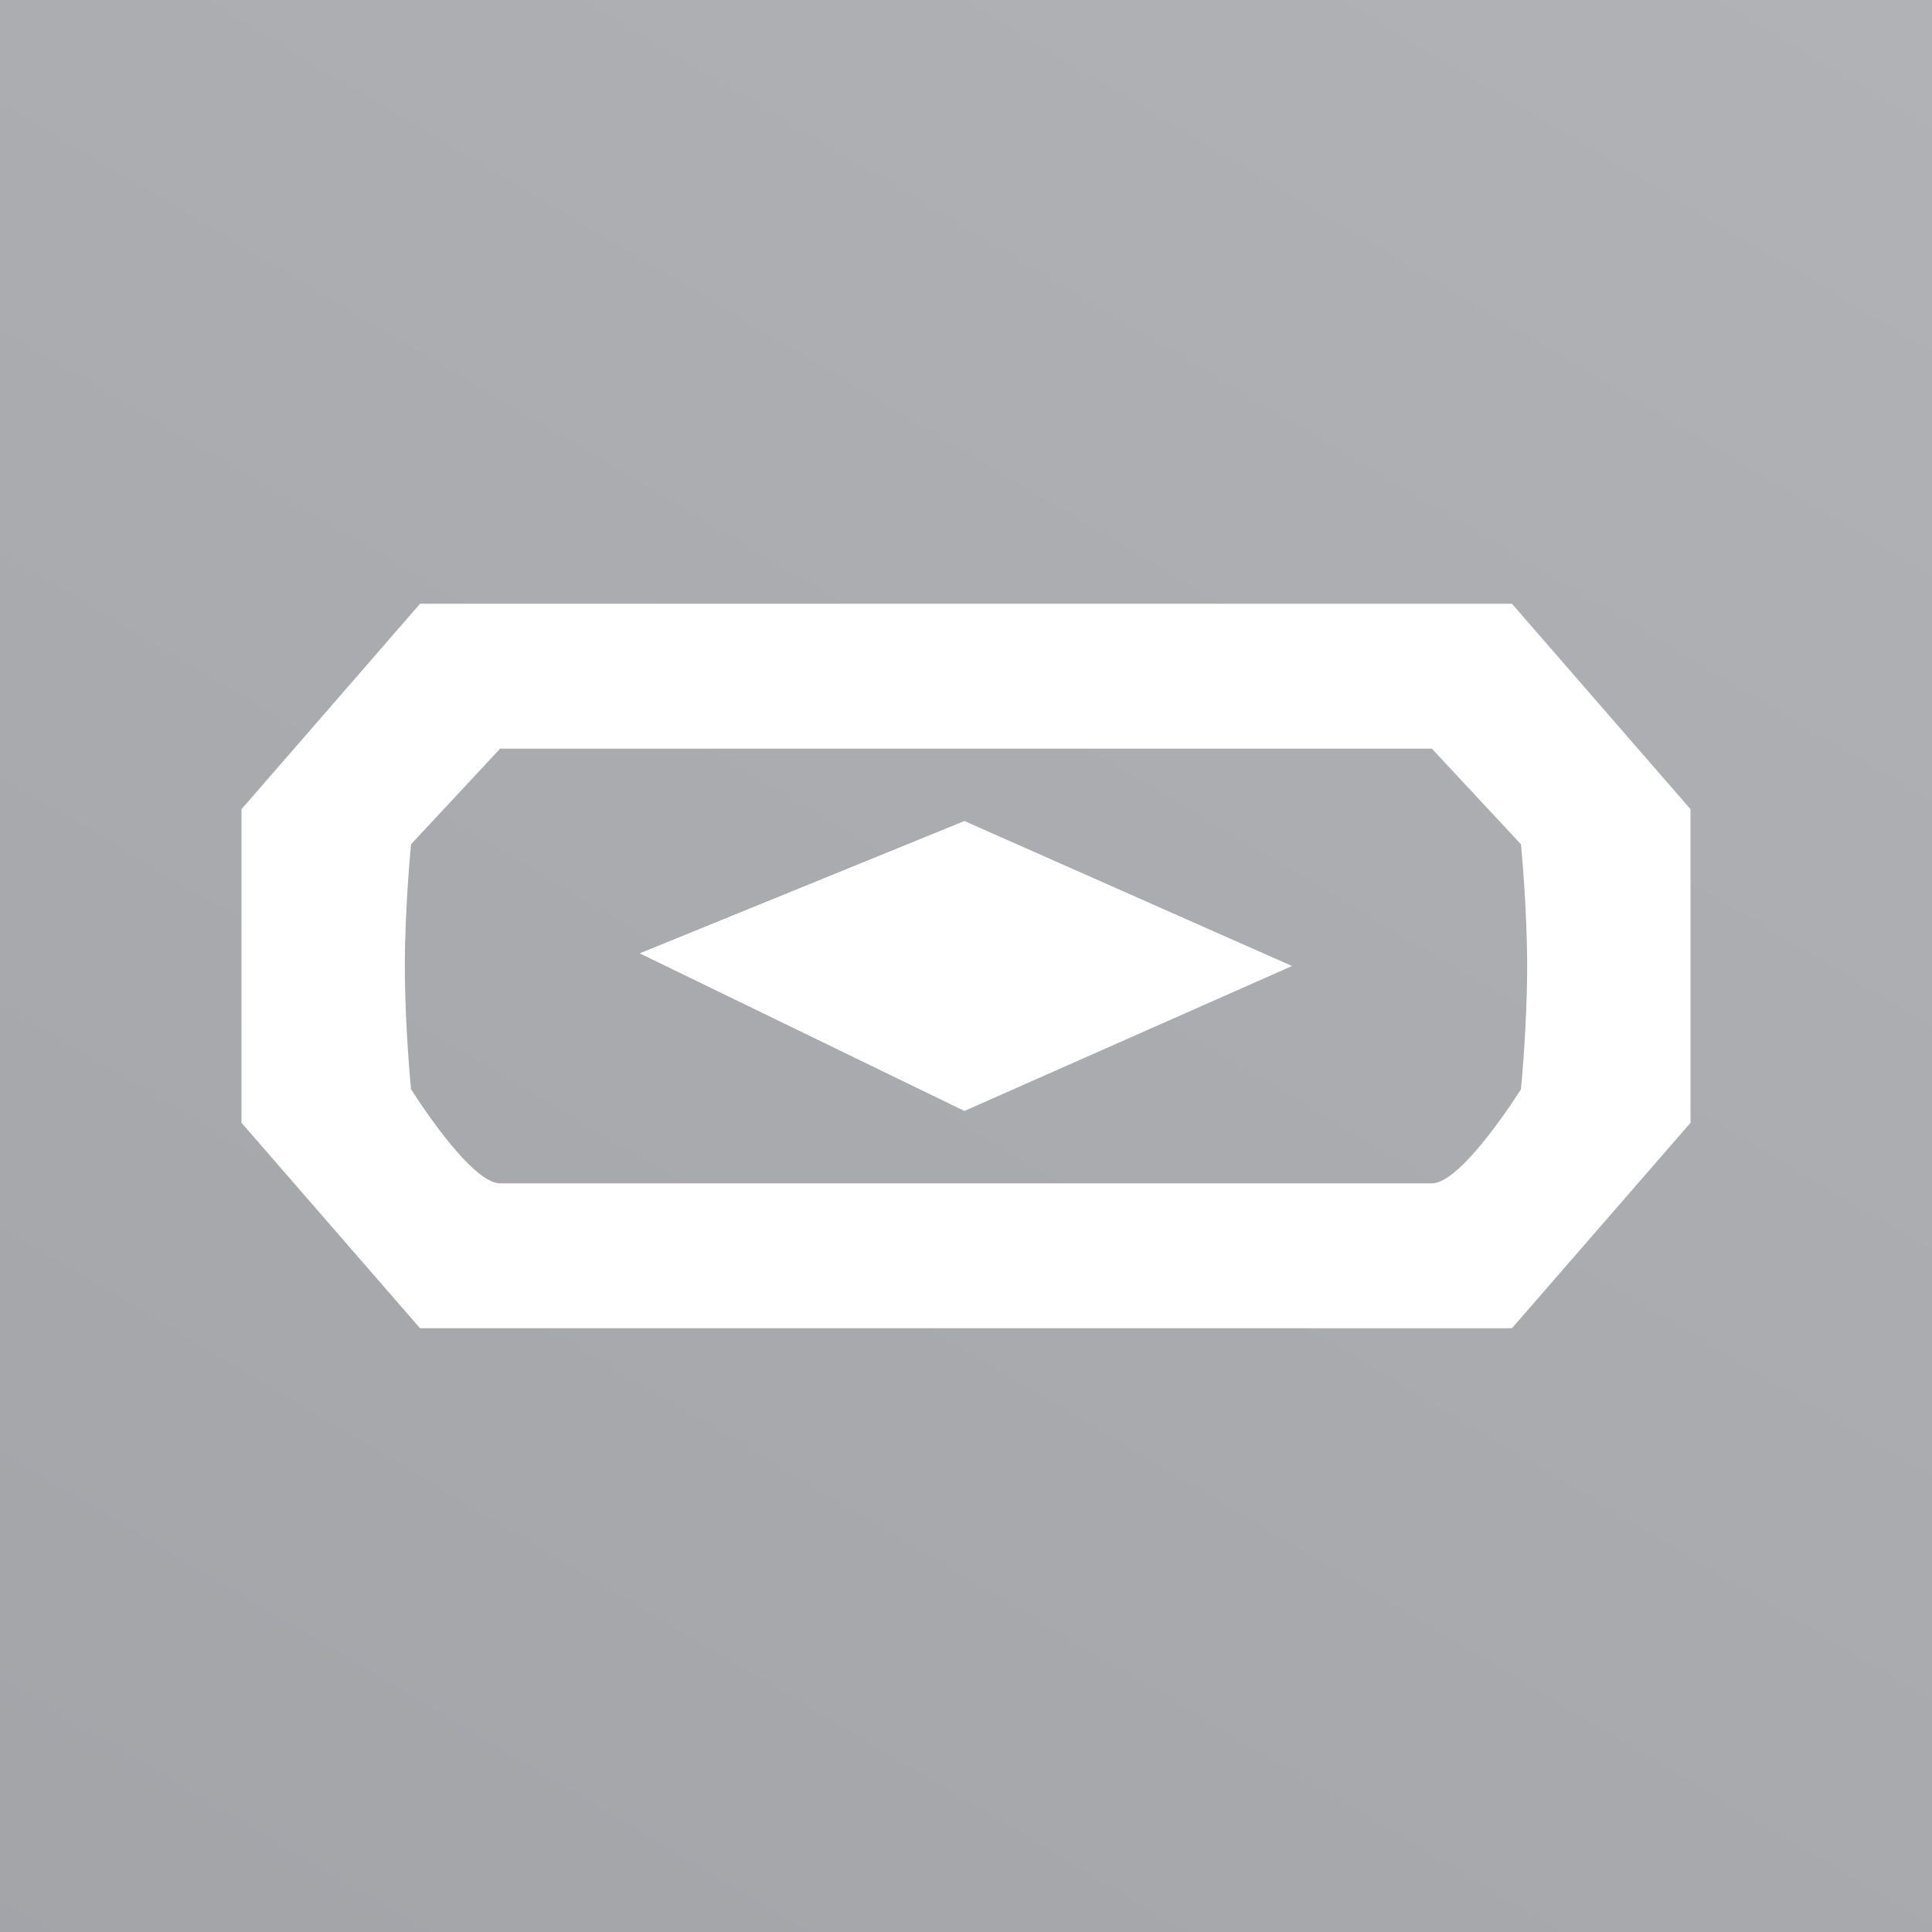 <svg width="24" height="24" viewBox="0 0 24 24" fill="none" xmlns="http://www.w3.org/2000/svg">
<rect x="0" y="0" width="24" height="24" fill="#333333" stroke="none"/>
<g clip-path="url(#clip0_328_26403)">
<path d="M24 0H0V24H24V0Z" fill="url(#paint0_linear_328_26403)"/>
<path d="M7.95 11.843L11.982 13.8L16.05 12L11.982 10.2" fill="white"/>
<path d="M7.95 11.843L11.982 13.8V10.2L7.95 11.843Z" fill="white"/>
<path d="M18.782 7.5H5.218L3 10.052V13.948L5.218 16.5H18.782L21 13.948V10.052L18.782 7.5ZM18.894 13.53C18.894 13.53 18.165 14.7 17.787 14.7H6.213C5.835 14.7 5.106 13.53 5.106 13.53C5.106 13.53 5.029 12.752 5.029 12.009C5.029 11.267 5.106 10.488 5.106 10.488L6.213 9.3H17.787L18.894 10.488C18.894 10.488 18.971 11.267 18.971 12.009C18.971 12.752 18.894 13.53 18.894 13.53Z" fill="white"/>
</g>
<defs>
<linearGradient id="paint0_linear_328_26403" x1="956.904" y1="339.65" x2="822.008" y2="566.614" gradientUnits="userSpaceOnUse">
<stop stop-color="white"/>
<stop offset="1" stop-color="#8F9196"/>
</linearGradient>
<clipPath id="clip0_328_26403">
<rect width="24" height="24" fill="white"/>
</clipPath>
</defs>
</svg>
